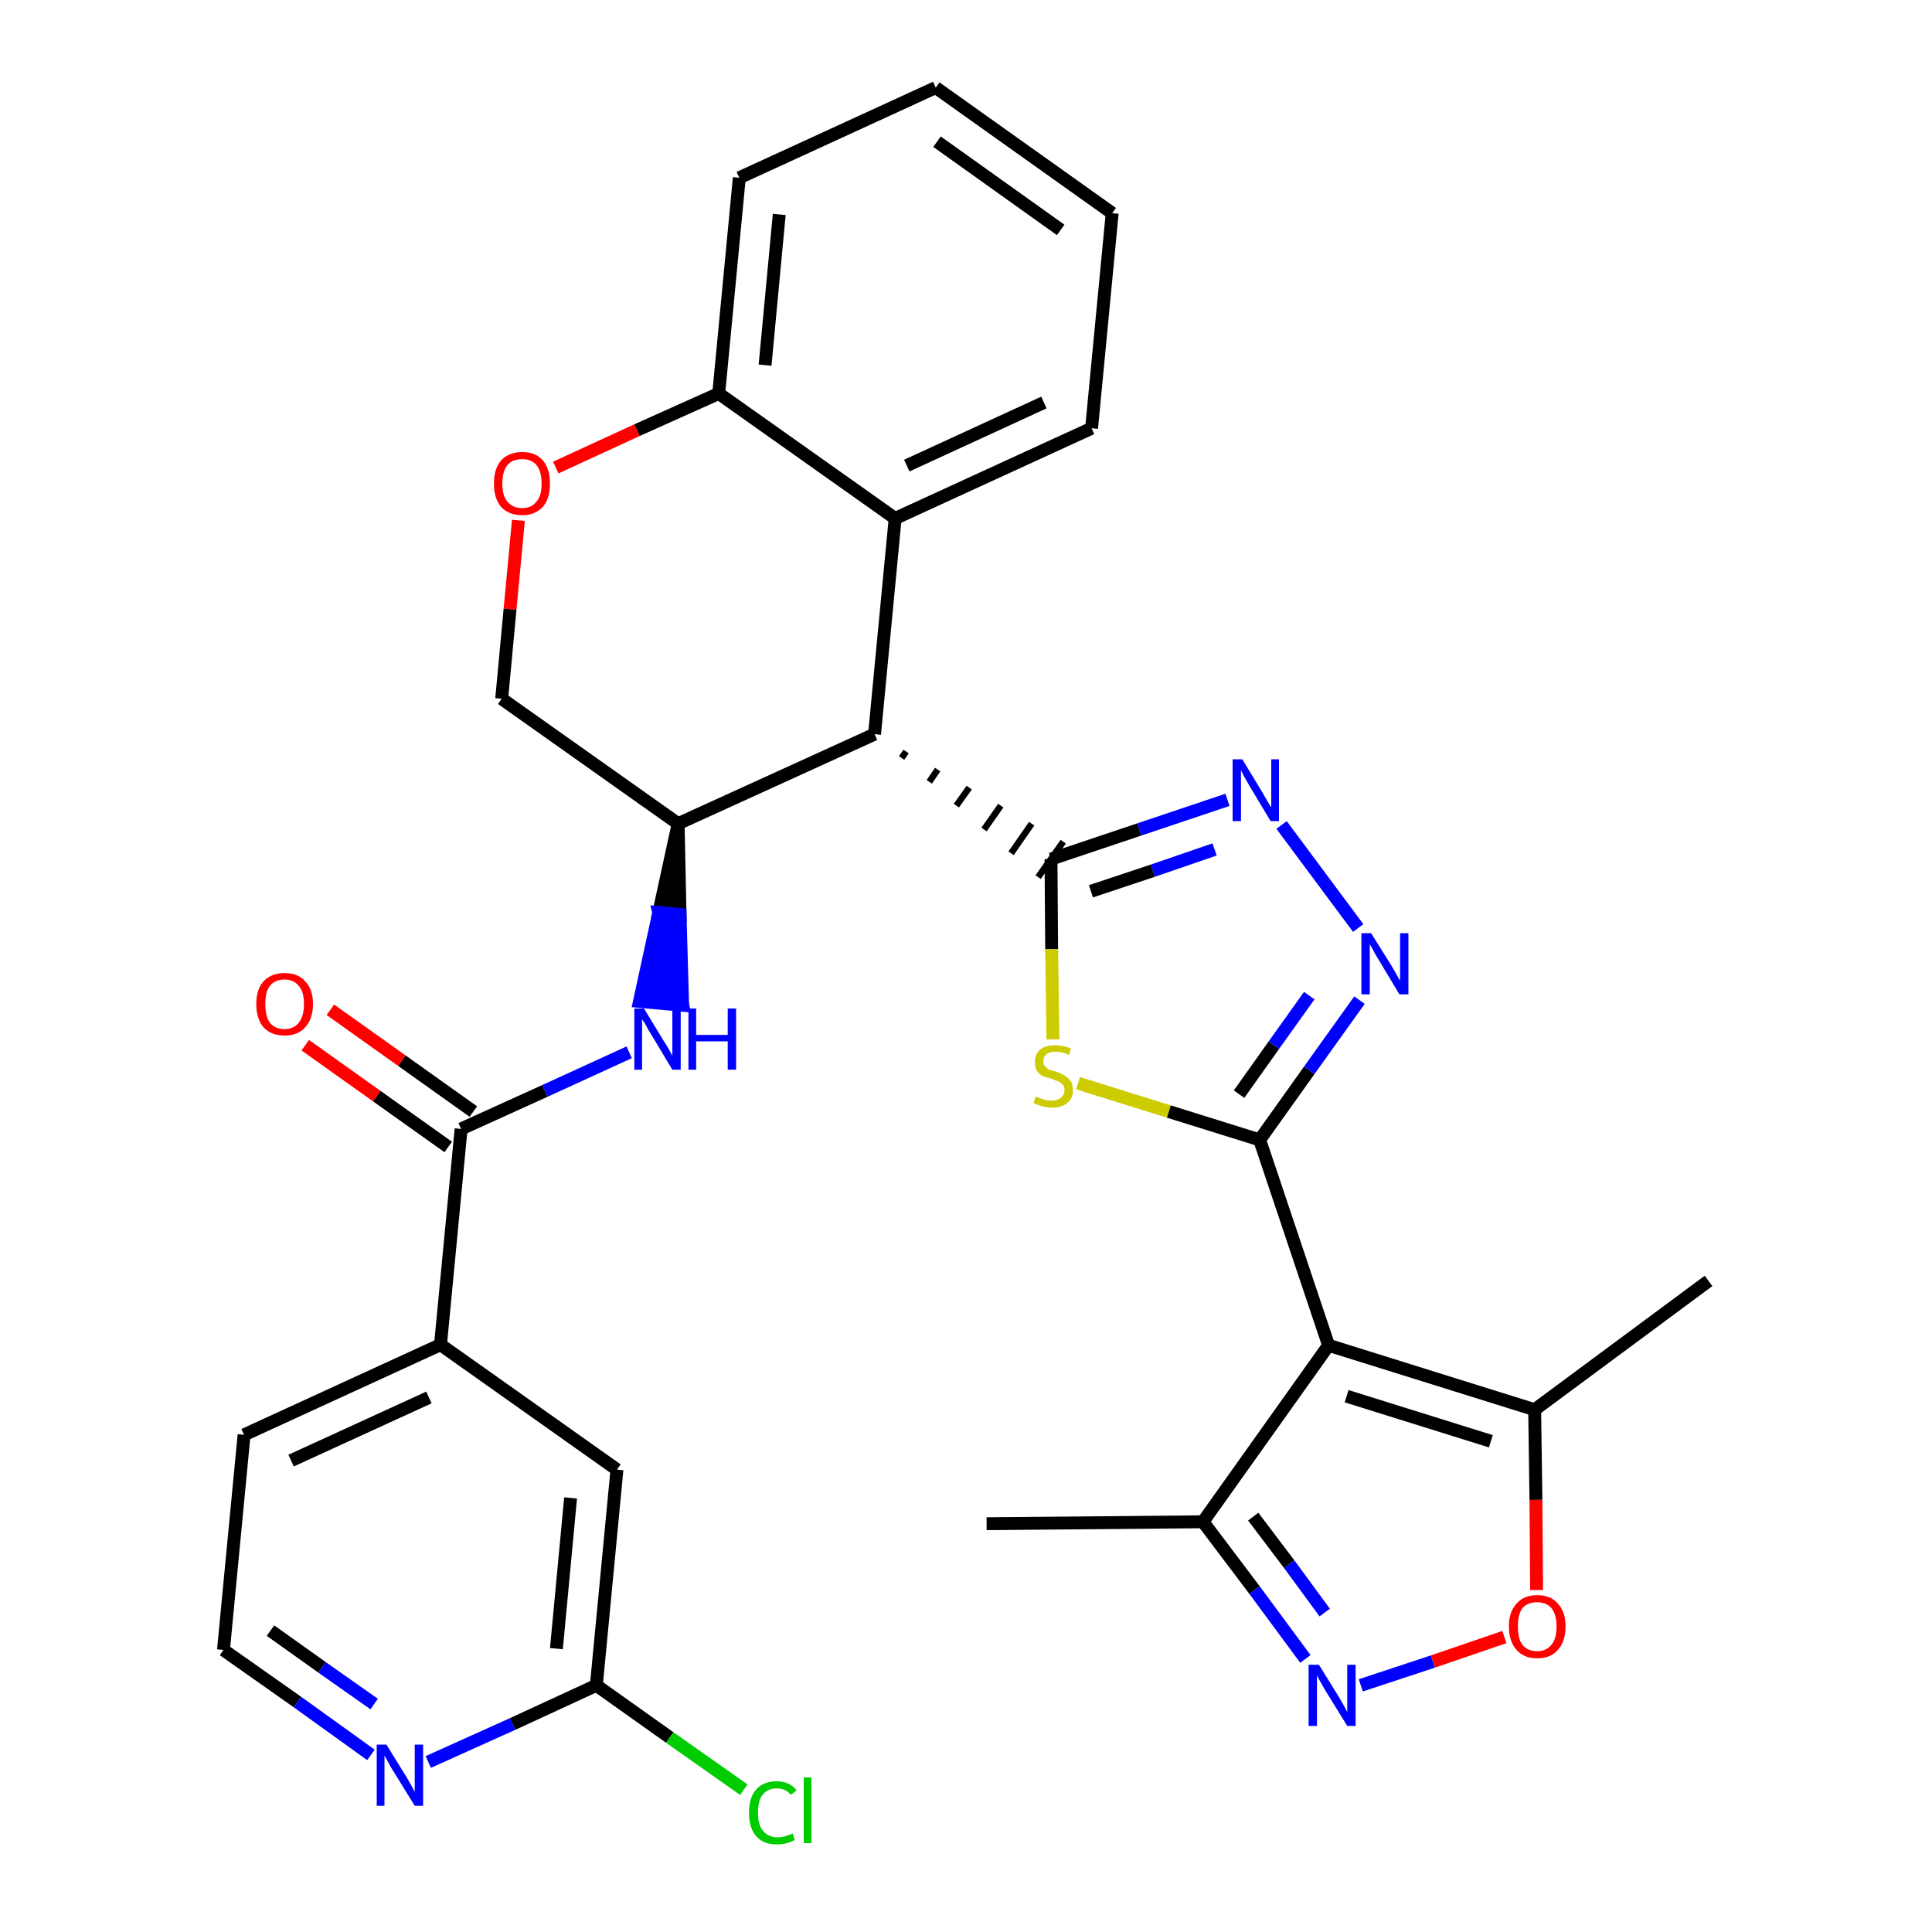<?xml version='1.0' encoding='iso-8859-1'?>
<svg version='1.1' baseProfile='full'
              xmlns='http://www.w3.org/2000/svg'
                      xmlns:rdkit='http://www.rdkit.org/xml'
                      xmlns:xlink='http://www.w3.org/1999/xlink'
                  xml:space='preserve'
width='300px' height='300px' viewBox='0 0 300 300'>
<!-- END OF HEADER -->
<path class='bond-0 atom-0 atom-1' d='M 153.2,236.6 L 186.8,236.3' style='fill:none;fill-rule:evenodd;stroke:#000000;stroke-width:2.0px;stroke-linecap:butt;stroke-linejoin:miter;stroke-opacity:1' />
<path class='bond-1 atom-1 atom-2' d='M 186.8,236.3 L 194.8,246.9' style='fill:none;fill-rule:evenodd;stroke:#000000;stroke-width:2.0px;stroke-linecap:butt;stroke-linejoin:miter;stroke-opacity:1' />
<path class='bond-1 atom-1 atom-2' d='M 194.8,246.9 L 202.7,257.6' style='fill:none;fill-rule:evenodd;stroke:#0000FF;stroke-width:2.0px;stroke-linecap:butt;stroke-linejoin:miter;stroke-opacity:1' />
<path class='bond-1 atom-1 atom-2' d='M 194.6,235.5 L 200.2,242.9' style='fill:none;fill-rule:evenodd;stroke:#000000;stroke-width:2.0px;stroke-linecap:butt;stroke-linejoin:miter;stroke-opacity:1' />
<path class='bond-1 atom-1 atom-2' d='M 200.2,242.9 L 205.7,250.4' style='fill:none;fill-rule:evenodd;stroke:#0000FF;stroke-width:2.0px;stroke-linecap:butt;stroke-linejoin:miter;stroke-opacity:1' />
<path class='bond-31 atom-6 atom-1' d='M 206.3,208.9 L 186.8,236.3' style='fill:none;fill-rule:evenodd;stroke:#000000;stroke-width:2.0px;stroke-linecap:butt;stroke-linejoin:miter;stroke-opacity:1' />
<path class='bond-2 atom-2 atom-3' d='M 211.3,261.7 L 222.5,258.0' style='fill:none;fill-rule:evenodd;stroke:#0000FF;stroke-width:2.0px;stroke-linecap:butt;stroke-linejoin:miter;stroke-opacity:1' />
<path class='bond-2 atom-2 atom-3' d='M 222.5,258.0 L 233.6,254.2' style='fill:none;fill-rule:evenodd;stroke:#FF0000;stroke-width:2.0px;stroke-linecap:butt;stroke-linejoin:miter;stroke-opacity:1' />
<path class='bond-3 atom-3 atom-4' d='M 238.6,246.9 L 238.5,232.9' style='fill:none;fill-rule:evenodd;stroke:#FF0000;stroke-width:2.0px;stroke-linecap:butt;stroke-linejoin:miter;stroke-opacity:1' />
<path class='bond-3 atom-3 atom-4' d='M 238.5,232.9 L 238.3,218.9' style='fill:none;fill-rule:evenodd;stroke:#000000;stroke-width:2.0px;stroke-linecap:butt;stroke-linejoin:miter;stroke-opacity:1' />
<path class='bond-4 atom-4 atom-5' d='M 238.3,218.9 L 265.3,198.9' style='fill:none;fill-rule:evenodd;stroke:#000000;stroke-width:2.0px;stroke-linecap:butt;stroke-linejoin:miter;stroke-opacity:1' />
<path class='bond-5 atom-4 atom-6' d='M 238.3,218.9 L 206.3,208.9' style='fill:none;fill-rule:evenodd;stroke:#000000;stroke-width:2.0px;stroke-linecap:butt;stroke-linejoin:miter;stroke-opacity:1' />
<path class='bond-5 atom-4 atom-6' d='M 231.5,223.8 L 209.1,216.8' style='fill:none;fill-rule:evenodd;stroke:#000000;stroke-width:2.0px;stroke-linecap:butt;stroke-linejoin:miter;stroke-opacity:1' />
<path class='bond-6 atom-6 atom-7' d='M 206.3,208.9 L 195.6,177.0' style='fill:none;fill-rule:evenodd;stroke:#000000;stroke-width:2.0px;stroke-linecap:butt;stroke-linejoin:miter;stroke-opacity:1' />
<path class='bond-7 atom-7 atom-8' d='M 195.6,177.0 L 203.3,166.2' style='fill:none;fill-rule:evenodd;stroke:#000000;stroke-width:2.0px;stroke-linecap:butt;stroke-linejoin:miter;stroke-opacity:1' />
<path class='bond-7 atom-7 atom-8' d='M 203.3,166.2 L 211.1,155.3' style='fill:none;fill-rule:evenodd;stroke:#0000FF;stroke-width:2.0px;stroke-linecap:butt;stroke-linejoin:miter;stroke-opacity:1' />
<path class='bond-7 atom-7 atom-8' d='M 192.4,169.9 L 197.8,162.3' style='fill:none;fill-rule:evenodd;stroke:#000000;stroke-width:2.0px;stroke-linecap:butt;stroke-linejoin:miter;stroke-opacity:1' />
<path class='bond-7 atom-7 atom-8' d='M 197.8,162.3 L 203.3,154.6' style='fill:none;fill-rule:evenodd;stroke:#0000FF;stroke-width:2.0px;stroke-linecap:butt;stroke-linejoin:miter;stroke-opacity:1' />
<path class='bond-32 atom-31 atom-7' d='M 167.4,168.2 L 181.5,172.6' style='fill:none;fill-rule:evenodd;stroke:#CCCC00;stroke-width:2.0px;stroke-linecap:butt;stroke-linejoin:miter;stroke-opacity:1' />
<path class='bond-32 atom-31 atom-7' d='M 181.5,172.6 L 195.6,177.0' style='fill:none;fill-rule:evenodd;stroke:#000000;stroke-width:2.0px;stroke-linecap:butt;stroke-linejoin:miter;stroke-opacity:1' />
<path class='bond-8 atom-8 atom-9' d='M 210.9,144.1 L 199.0,128.1' style='fill:none;fill-rule:evenodd;stroke:#0000FF;stroke-width:2.0px;stroke-linecap:butt;stroke-linejoin:miter;stroke-opacity:1' />
<path class='bond-9 atom-9 atom-10' d='M 190.6,124.2 L 176.9,128.8' style='fill:none;fill-rule:evenodd;stroke:#0000FF;stroke-width:2.0px;stroke-linecap:butt;stroke-linejoin:miter;stroke-opacity:1' />
<path class='bond-9 atom-9 atom-10' d='M 176.9,128.8 L 163.2,133.4' style='fill:none;fill-rule:evenodd;stroke:#000000;stroke-width:2.0px;stroke-linecap:butt;stroke-linejoin:miter;stroke-opacity:1' />
<path class='bond-9 atom-9 atom-10' d='M 188.6,131.9 L 179.0,135.2' style='fill:none;fill-rule:evenodd;stroke:#0000FF;stroke-width:2.0px;stroke-linecap:butt;stroke-linejoin:miter;stroke-opacity:1' />
<path class='bond-9 atom-9 atom-10' d='M 179.0,135.2 L 169.4,138.4' style='fill:none;fill-rule:evenodd;stroke:#000000;stroke-width:2.0px;stroke-linecap:butt;stroke-linejoin:miter;stroke-opacity:1' />
<path class='bond-10 atom-11 atom-10' d='M 140.0,117.7 L 140.7,116.7' style='fill:none;fill-rule:evenodd;stroke:#000000;stroke-width:1.0px;stroke-linecap:butt;stroke-linejoin:miter;stroke-opacity:1' />
<path class='bond-10 atom-11 atom-10' d='M 144.3,121.4 L 145.6,119.5' style='fill:none;fill-rule:evenodd;stroke:#000000;stroke-width:1.0px;stroke-linecap:butt;stroke-linejoin:miter;stroke-opacity:1' />
<path class='bond-10 atom-11 atom-10' d='M 148.5,125.1 L 150.5,122.3' style='fill:none;fill-rule:evenodd;stroke:#000000;stroke-width:1.0px;stroke-linecap:butt;stroke-linejoin:miter;stroke-opacity:1' />
<path class='bond-10 atom-11 atom-10' d='M 152.8,128.8 L 155.4,125.1' style='fill:none;fill-rule:evenodd;stroke:#000000;stroke-width:1.0px;stroke-linecap:butt;stroke-linejoin:miter;stroke-opacity:1' />
<path class='bond-10 atom-11 atom-10' d='M 157.0,132.5 L 160.2,127.9' style='fill:none;fill-rule:evenodd;stroke:#000000;stroke-width:1.0px;stroke-linecap:butt;stroke-linejoin:miter;stroke-opacity:1' />
<path class='bond-10 atom-11 atom-10' d='M 161.2,136.2 L 165.1,130.7' style='fill:none;fill-rule:evenodd;stroke:#000000;stroke-width:1.0px;stroke-linecap:butt;stroke-linejoin:miter;stroke-opacity:1' />
<path class='bond-30 atom-10 atom-31' d='M 163.2,133.4 L 163.3,147.4' style='fill:none;fill-rule:evenodd;stroke:#000000;stroke-width:2.0px;stroke-linecap:butt;stroke-linejoin:miter;stroke-opacity:1' />
<path class='bond-30 atom-10 atom-31' d='M 163.3,147.4 L 163.5,161.4' style='fill:none;fill-rule:evenodd;stroke:#CCCC00;stroke-width:2.0px;stroke-linecap:butt;stroke-linejoin:miter;stroke-opacity:1' />
<path class='bond-11 atom-11 atom-12' d='M 135.8,114.0 L 139.0,80.5' style='fill:none;fill-rule:evenodd;stroke:#000000;stroke-width:2.0px;stroke-linecap:butt;stroke-linejoin:miter;stroke-opacity:1' />
<path class='bond-33 atom-20 atom-11' d='M 105.3,127.9 L 135.8,114.0' style='fill:none;fill-rule:evenodd;stroke:#000000;stroke-width:2.0px;stroke-linecap:butt;stroke-linejoin:miter;stroke-opacity:1' />
<path class='bond-12 atom-12 atom-13' d='M 139.0,80.5 L 169.5,66.5' style='fill:none;fill-rule:evenodd;stroke:#000000;stroke-width:2.0px;stroke-linecap:butt;stroke-linejoin:miter;stroke-opacity:1' />
<path class='bond-12 atom-12 atom-13' d='M 140.8,72.3 L 162.1,62.5' style='fill:none;fill-rule:evenodd;stroke:#000000;stroke-width:2.0px;stroke-linecap:butt;stroke-linejoin:miter;stroke-opacity:1' />
<path class='bond-35 atom-17 atom-12' d='M 111.6,61.1 L 139.0,80.5' style='fill:none;fill-rule:evenodd;stroke:#000000;stroke-width:2.0px;stroke-linecap:butt;stroke-linejoin:miter;stroke-opacity:1' />
<path class='bond-13 atom-13 atom-14' d='M 169.5,66.5 L 172.7,33.1' style='fill:none;fill-rule:evenodd;stroke:#000000;stroke-width:2.0px;stroke-linecap:butt;stroke-linejoin:miter;stroke-opacity:1' />
<path class='bond-14 atom-14 atom-15' d='M 172.7,33.1 L 145.3,13.6' style='fill:none;fill-rule:evenodd;stroke:#000000;stroke-width:2.0px;stroke-linecap:butt;stroke-linejoin:miter;stroke-opacity:1' />
<path class='bond-14 atom-14 atom-15' d='M 164.7,35.7 L 145.5,22.0' style='fill:none;fill-rule:evenodd;stroke:#000000;stroke-width:2.0px;stroke-linecap:butt;stroke-linejoin:miter;stroke-opacity:1' />
<path class='bond-15 atom-15 atom-16' d='M 145.3,13.6 L 114.8,27.6' style='fill:none;fill-rule:evenodd;stroke:#000000;stroke-width:2.0px;stroke-linecap:butt;stroke-linejoin:miter;stroke-opacity:1' />
<path class='bond-16 atom-16 atom-17' d='M 114.8,27.6 L 111.6,61.1' style='fill:none;fill-rule:evenodd;stroke:#000000;stroke-width:2.0px;stroke-linecap:butt;stroke-linejoin:miter;stroke-opacity:1' />
<path class='bond-16 atom-16 atom-17' d='M 121.0,33.3 L 118.8,56.7' style='fill:none;fill-rule:evenodd;stroke:#000000;stroke-width:2.0px;stroke-linecap:butt;stroke-linejoin:miter;stroke-opacity:1' />
<path class='bond-17 atom-17 atom-18' d='M 111.6,61.1 L 98.9,66.8' style='fill:none;fill-rule:evenodd;stroke:#000000;stroke-width:2.0px;stroke-linecap:butt;stroke-linejoin:miter;stroke-opacity:1' />
<path class='bond-17 atom-17 atom-18' d='M 98.9,66.8 L 86.3,72.6' style='fill:none;fill-rule:evenodd;stroke:#FF0000;stroke-width:2.0px;stroke-linecap:butt;stroke-linejoin:miter;stroke-opacity:1' />
<path class='bond-18 atom-18 atom-19' d='M 80.5,80.8 L 79.2,94.6' style='fill:none;fill-rule:evenodd;stroke:#FF0000;stroke-width:2.0px;stroke-linecap:butt;stroke-linejoin:miter;stroke-opacity:1' />
<path class='bond-18 atom-18 atom-19' d='M 79.2,94.6 L 77.9,108.5' style='fill:none;fill-rule:evenodd;stroke:#000000;stroke-width:2.0px;stroke-linecap:butt;stroke-linejoin:miter;stroke-opacity:1' />
<path class='bond-19 atom-19 atom-20' d='M 77.9,108.5 L 105.3,127.9' style='fill:none;fill-rule:evenodd;stroke:#000000;stroke-width:2.0px;stroke-linecap:butt;stroke-linejoin:miter;stroke-opacity:1' />
<path class='bond-20 atom-20 atom-21' d='M 105.3,127.9 L 102.3,141.7 L 105.6,142.0 Z' style='fill:#000000;fill-rule:evenodd;fill-opacity:1;stroke:#000000;stroke-width:2.0px;stroke-linecap:butt;stroke-linejoin:miter;stroke-opacity:1;' />
<path class='bond-20 atom-20 atom-21' d='M 102.3,141.7 L 106.0,156.1 L 99.3,155.5 Z' style='fill:#0000FF;fill-rule:evenodd;fill-opacity:1;stroke:#0000FF;stroke-width:2.0px;stroke-linecap:butt;stroke-linejoin:miter;stroke-opacity:1;' />
<path class='bond-20 atom-20 atom-21' d='M 102.3,141.7 L 105.6,142.0 L 106.0,156.1 Z' style='fill:#0000FF;fill-rule:evenodd;fill-opacity:1;stroke:#0000FF;stroke-width:2.0px;stroke-linecap:butt;stroke-linejoin:miter;stroke-opacity:1;' />
<path class='bond-21 atom-21 atom-22' d='M 97.7,163.4 L 84.6,169.4' style='fill:none;fill-rule:evenodd;stroke:#0000FF;stroke-width:2.0px;stroke-linecap:butt;stroke-linejoin:miter;stroke-opacity:1' />
<path class='bond-21 atom-21 atom-22' d='M 84.6,169.4 L 71.6,175.3' style='fill:none;fill-rule:evenodd;stroke:#000000;stroke-width:2.0px;stroke-linecap:butt;stroke-linejoin:miter;stroke-opacity:1' />
<path class='bond-22 atom-22 atom-23' d='M 73.5,172.6 L 62.4,164.7' style='fill:none;fill-rule:evenodd;stroke:#000000;stroke-width:2.0px;stroke-linecap:butt;stroke-linejoin:miter;stroke-opacity:1' />
<path class='bond-22 atom-22 atom-23' d='M 62.4,164.7 L 51.3,156.8' style='fill:none;fill-rule:evenodd;stroke:#FF0000;stroke-width:2.0px;stroke-linecap:butt;stroke-linejoin:miter;stroke-opacity:1' />
<path class='bond-22 atom-22 atom-23' d='M 69.6,178.1 L 58.5,170.2' style='fill:none;fill-rule:evenodd;stroke:#000000;stroke-width:2.0px;stroke-linecap:butt;stroke-linejoin:miter;stroke-opacity:1' />
<path class='bond-22 atom-22 atom-23' d='M 58.5,170.2 L 47.4,162.3' style='fill:none;fill-rule:evenodd;stroke:#FF0000;stroke-width:2.0px;stroke-linecap:butt;stroke-linejoin:miter;stroke-opacity:1' />
<path class='bond-23 atom-22 atom-24' d='M 71.6,175.3 L 68.4,208.8' style='fill:none;fill-rule:evenodd;stroke:#000000;stroke-width:2.0px;stroke-linecap:butt;stroke-linejoin:miter;stroke-opacity:1' />
<path class='bond-24 atom-24 atom-25' d='M 68.4,208.8 L 37.9,222.8' style='fill:none;fill-rule:evenodd;stroke:#000000;stroke-width:2.0px;stroke-linecap:butt;stroke-linejoin:miter;stroke-opacity:1' />
<path class='bond-24 atom-24 atom-25' d='M 66.6,217.0 L 45.2,226.8' style='fill:none;fill-rule:evenodd;stroke:#000000;stroke-width:2.0px;stroke-linecap:butt;stroke-linejoin:miter;stroke-opacity:1' />
<path class='bond-34 atom-30 atom-24' d='M 95.8,228.2 L 68.4,208.8' style='fill:none;fill-rule:evenodd;stroke:#000000;stroke-width:2.0px;stroke-linecap:butt;stroke-linejoin:miter;stroke-opacity:1' />
<path class='bond-25 atom-25 atom-26' d='M 37.9,222.8 L 34.7,256.2' style='fill:none;fill-rule:evenodd;stroke:#000000;stroke-width:2.0px;stroke-linecap:butt;stroke-linejoin:miter;stroke-opacity:1' />
<path class='bond-26 atom-26 atom-27' d='M 34.7,256.2 L 46.2,264.3' style='fill:none;fill-rule:evenodd;stroke:#000000;stroke-width:2.0px;stroke-linecap:butt;stroke-linejoin:miter;stroke-opacity:1' />
<path class='bond-26 atom-26 atom-27' d='M 46.2,264.3 L 57.6,272.5' style='fill:none;fill-rule:evenodd;stroke:#0000FF;stroke-width:2.0px;stroke-linecap:butt;stroke-linejoin:miter;stroke-opacity:1' />
<path class='bond-26 atom-26 atom-27' d='M 42.0,253.2 L 50.0,258.9' style='fill:none;fill-rule:evenodd;stroke:#000000;stroke-width:2.0px;stroke-linecap:butt;stroke-linejoin:miter;stroke-opacity:1' />
<path class='bond-26 atom-26 atom-27' d='M 50.0,258.9 L 58.1,264.6' style='fill:none;fill-rule:evenodd;stroke:#0000FF;stroke-width:2.0px;stroke-linecap:butt;stroke-linejoin:miter;stroke-opacity:1' />
<path class='bond-27 atom-27 atom-28' d='M 66.5,273.6 L 79.6,267.7' style='fill:none;fill-rule:evenodd;stroke:#0000FF;stroke-width:2.0px;stroke-linecap:butt;stroke-linejoin:miter;stroke-opacity:1' />
<path class='bond-27 atom-27 atom-28' d='M 79.6,267.7 L 92.6,261.7' style='fill:none;fill-rule:evenodd;stroke:#000000;stroke-width:2.0px;stroke-linecap:butt;stroke-linejoin:miter;stroke-opacity:1' />
<path class='bond-28 atom-28 atom-29' d='M 92.6,261.7 L 104.0,269.8' style='fill:none;fill-rule:evenodd;stroke:#000000;stroke-width:2.0px;stroke-linecap:butt;stroke-linejoin:miter;stroke-opacity:1' />
<path class='bond-28 atom-28 atom-29' d='M 104.0,269.8 L 115.5,277.9' style='fill:none;fill-rule:evenodd;stroke:#00CC00;stroke-width:2.0px;stroke-linecap:butt;stroke-linejoin:miter;stroke-opacity:1' />
<path class='bond-29 atom-28 atom-30' d='M 92.6,261.7 L 95.8,228.2' style='fill:none;fill-rule:evenodd;stroke:#000000;stroke-width:2.0px;stroke-linecap:butt;stroke-linejoin:miter;stroke-opacity:1' />
<path class='bond-29 atom-28 atom-30' d='M 86.4,256.0 L 88.6,232.6' style='fill:none;fill-rule:evenodd;stroke:#000000;stroke-width:2.0px;stroke-linecap:butt;stroke-linejoin:miter;stroke-opacity:1' />
<path  class='atom-2' d='M 204.8 258.5
L 207.9 263.5
Q 208.2 264.0, 208.7 264.9
Q 209.2 265.8, 209.2 265.9
L 209.2 258.5
L 210.5 258.5
L 210.5 268.0
L 209.2 268.0
L 205.8 262.5
Q 205.4 261.8, 205.0 261.1
Q 204.6 260.4, 204.5 260.1
L 204.5 268.0
L 203.2 268.0
L 203.2 258.5
L 204.8 258.5
' fill='#0000FF'/>
<path  class='atom-3' d='M 234.3 252.5
Q 234.3 250.3, 235.5 249.0
Q 236.6 247.7, 238.7 247.7
Q 240.8 247.7, 241.9 249.0
Q 243.1 250.3, 243.1 252.5
Q 243.1 254.9, 241.9 256.2
Q 240.8 257.5, 238.7 257.5
Q 236.6 257.5, 235.5 256.2
Q 234.3 254.9, 234.3 252.5
M 238.7 256.4
Q 240.1 256.4, 240.9 255.4
Q 241.7 254.5, 241.7 252.5
Q 241.7 250.7, 240.9 249.7
Q 240.1 248.8, 238.7 248.8
Q 237.2 248.8, 236.4 249.7
Q 235.7 250.7, 235.7 252.5
Q 235.7 254.5, 236.4 255.4
Q 237.2 256.4, 238.7 256.4
' fill='#FF0000'/>
<path  class='atom-8' d='M 212.9 144.9
L 216.1 150.0
Q 216.4 150.5, 216.9 151.4
Q 217.4 152.3, 217.4 152.3
L 217.4 144.9
L 218.7 144.9
L 218.7 154.4
L 217.3 154.4
L 214.0 148.9
Q 213.6 148.3, 213.2 147.5
Q 212.8 146.8, 212.7 146.6
L 212.7 154.4
L 211.4 154.4
L 211.4 144.9
L 212.9 144.9
' fill='#0000FF'/>
<path  class='atom-9' d='M 192.9 117.9
L 196.0 123.0
Q 196.3 123.5, 196.8 124.4
Q 197.3 125.3, 197.4 125.3
L 197.4 117.9
L 198.6 117.9
L 198.6 127.5
L 197.3 127.5
L 194.0 122.0
Q 193.6 121.3, 193.2 120.6
Q 192.8 119.8, 192.7 119.6
L 192.7 127.5
L 191.4 127.5
L 191.4 117.9
L 192.9 117.9
' fill='#0000FF'/>
<path  class='atom-18' d='M 76.7 75.1
Q 76.7 72.8, 77.8 71.5
Q 79.0 70.2, 81.1 70.2
Q 83.2 70.2, 84.3 71.5
Q 85.4 72.8, 85.4 75.1
Q 85.4 77.4, 84.3 78.7
Q 83.1 80.0, 81.1 80.0
Q 79.0 80.0, 77.8 78.7
Q 76.7 77.4, 76.7 75.1
M 81.1 78.9
Q 82.5 78.9, 83.3 77.9
Q 84.1 77.0, 84.1 75.1
Q 84.1 73.2, 83.3 72.2
Q 82.5 71.3, 81.1 71.3
Q 79.6 71.3, 78.8 72.2
Q 78.0 73.2, 78.0 75.1
Q 78.0 77.0, 78.8 77.9
Q 79.6 78.9, 81.1 78.9
' fill='#FF0000'/>
<path  class='atom-21' d='M 100.0 156.6
L 103.1 161.7
Q 103.4 162.1, 103.9 163.0
Q 104.4 163.9, 104.4 164.0
L 104.4 156.6
L 105.7 156.6
L 105.7 166.1
L 104.4 166.1
L 101.1 160.6
Q 100.7 160.0, 100.3 159.2
Q 99.9 158.5, 99.7 158.3
L 99.7 166.1
L 98.5 166.1
L 98.5 156.6
L 100.0 156.6
' fill='#0000FF'/>
<path  class='atom-21' d='M 106.9 156.6
L 108.1 156.6
L 108.1 160.7
L 113.0 160.7
L 113.0 156.6
L 114.3 156.6
L 114.3 166.1
L 113.0 166.1
L 113.0 161.7
L 108.1 161.7
L 108.1 166.1
L 106.9 166.1
L 106.9 156.6
' fill='#0000FF'/>
<path  class='atom-23' d='M 39.8 155.9
Q 39.8 153.6, 40.9 152.4
Q 42.1 151.1, 44.2 151.1
Q 46.3 151.1, 47.4 152.4
Q 48.6 153.6, 48.6 155.9
Q 48.6 158.2, 47.4 159.5
Q 46.3 160.8, 44.2 160.8
Q 42.1 160.8, 40.9 159.5
Q 39.8 158.2, 39.8 155.9
M 44.2 159.8
Q 45.6 159.8, 46.4 158.8
Q 47.2 157.8, 47.2 155.9
Q 47.2 154.0, 46.4 153.1
Q 45.6 152.1, 44.2 152.1
Q 42.7 152.1, 41.9 153.1
Q 41.2 154.0, 41.2 155.9
Q 41.2 157.8, 41.9 158.8
Q 42.7 159.8, 44.2 159.8
' fill='#FF0000'/>
<path  class='atom-27' d='M 60.0 270.9
L 63.1 275.9
Q 63.4 276.4, 63.9 277.3
Q 64.4 278.2, 64.4 278.3
L 64.4 270.9
L 65.7 270.9
L 65.7 280.4
L 64.4 280.4
L 61.0 274.9
Q 60.6 274.3, 60.2 273.5
Q 59.8 272.8, 59.7 272.6
L 59.7 280.4
L 58.5 280.4
L 58.5 270.9
L 60.0 270.9
' fill='#0000FF'/>
<path  class='atom-29' d='M 116.3 281.5
Q 116.3 279.1, 117.4 277.9
Q 118.5 276.6, 120.6 276.6
Q 122.6 276.6, 123.7 278.0
L 122.8 278.7
Q 122.0 277.7, 120.6 277.7
Q 119.2 277.7, 118.4 278.7
Q 117.7 279.6, 117.7 281.5
Q 117.7 283.4, 118.5 284.3
Q 119.3 285.3, 120.8 285.3
Q 121.8 285.3, 123.1 284.7
L 123.4 285.7
Q 122.9 286.0, 122.2 286.2
Q 121.4 286.4, 120.6 286.4
Q 118.5 286.4, 117.4 285.1
Q 116.3 283.8, 116.3 281.5
' fill='#00CC00'/>
<path  class='atom-29' d='M 124.8 276.0
L 126.0 276.0
L 126.0 286.2
L 124.8 286.2
L 124.8 276.0
' fill='#00CC00'/>
<path  class='atom-31' d='M 160.8 170.3
Q 161.0 170.3, 161.4 170.5
Q 161.8 170.7, 162.3 170.8
Q 162.8 170.9, 163.3 170.9
Q 164.2 170.9, 164.7 170.5
Q 165.3 170.0, 165.3 169.3
Q 165.3 168.7, 165.0 168.4
Q 164.7 168.1, 164.3 167.9
Q 163.9 167.8, 163.3 167.5
Q 162.4 167.3, 161.9 167.1
Q 161.4 166.8, 161.0 166.3
Q 160.7 165.8, 160.7 164.9
Q 160.7 163.7, 161.5 163.0
Q 162.3 162.3, 163.9 162.3
Q 165.0 162.3, 166.3 162.8
L 166.0 163.8
Q 164.8 163.3, 164.0 163.3
Q 163.0 163.3, 162.5 163.7
Q 162.0 164.1, 162.0 164.8
Q 162.0 165.3, 162.3 165.6
Q 162.6 165.9, 162.9 166.1
Q 163.3 166.2, 164.0 166.4
Q 164.8 166.7, 165.3 167.0
Q 165.8 167.3, 166.2 167.8
Q 166.6 168.3, 166.6 169.3
Q 166.6 170.6, 165.7 171.3
Q 164.8 172.0, 163.4 172.0
Q 162.5 172.0, 161.9 171.8
Q 161.2 171.6, 160.5 171.3
L 160.8 170.3
' fill='#CCCC00'/>
</svg>
